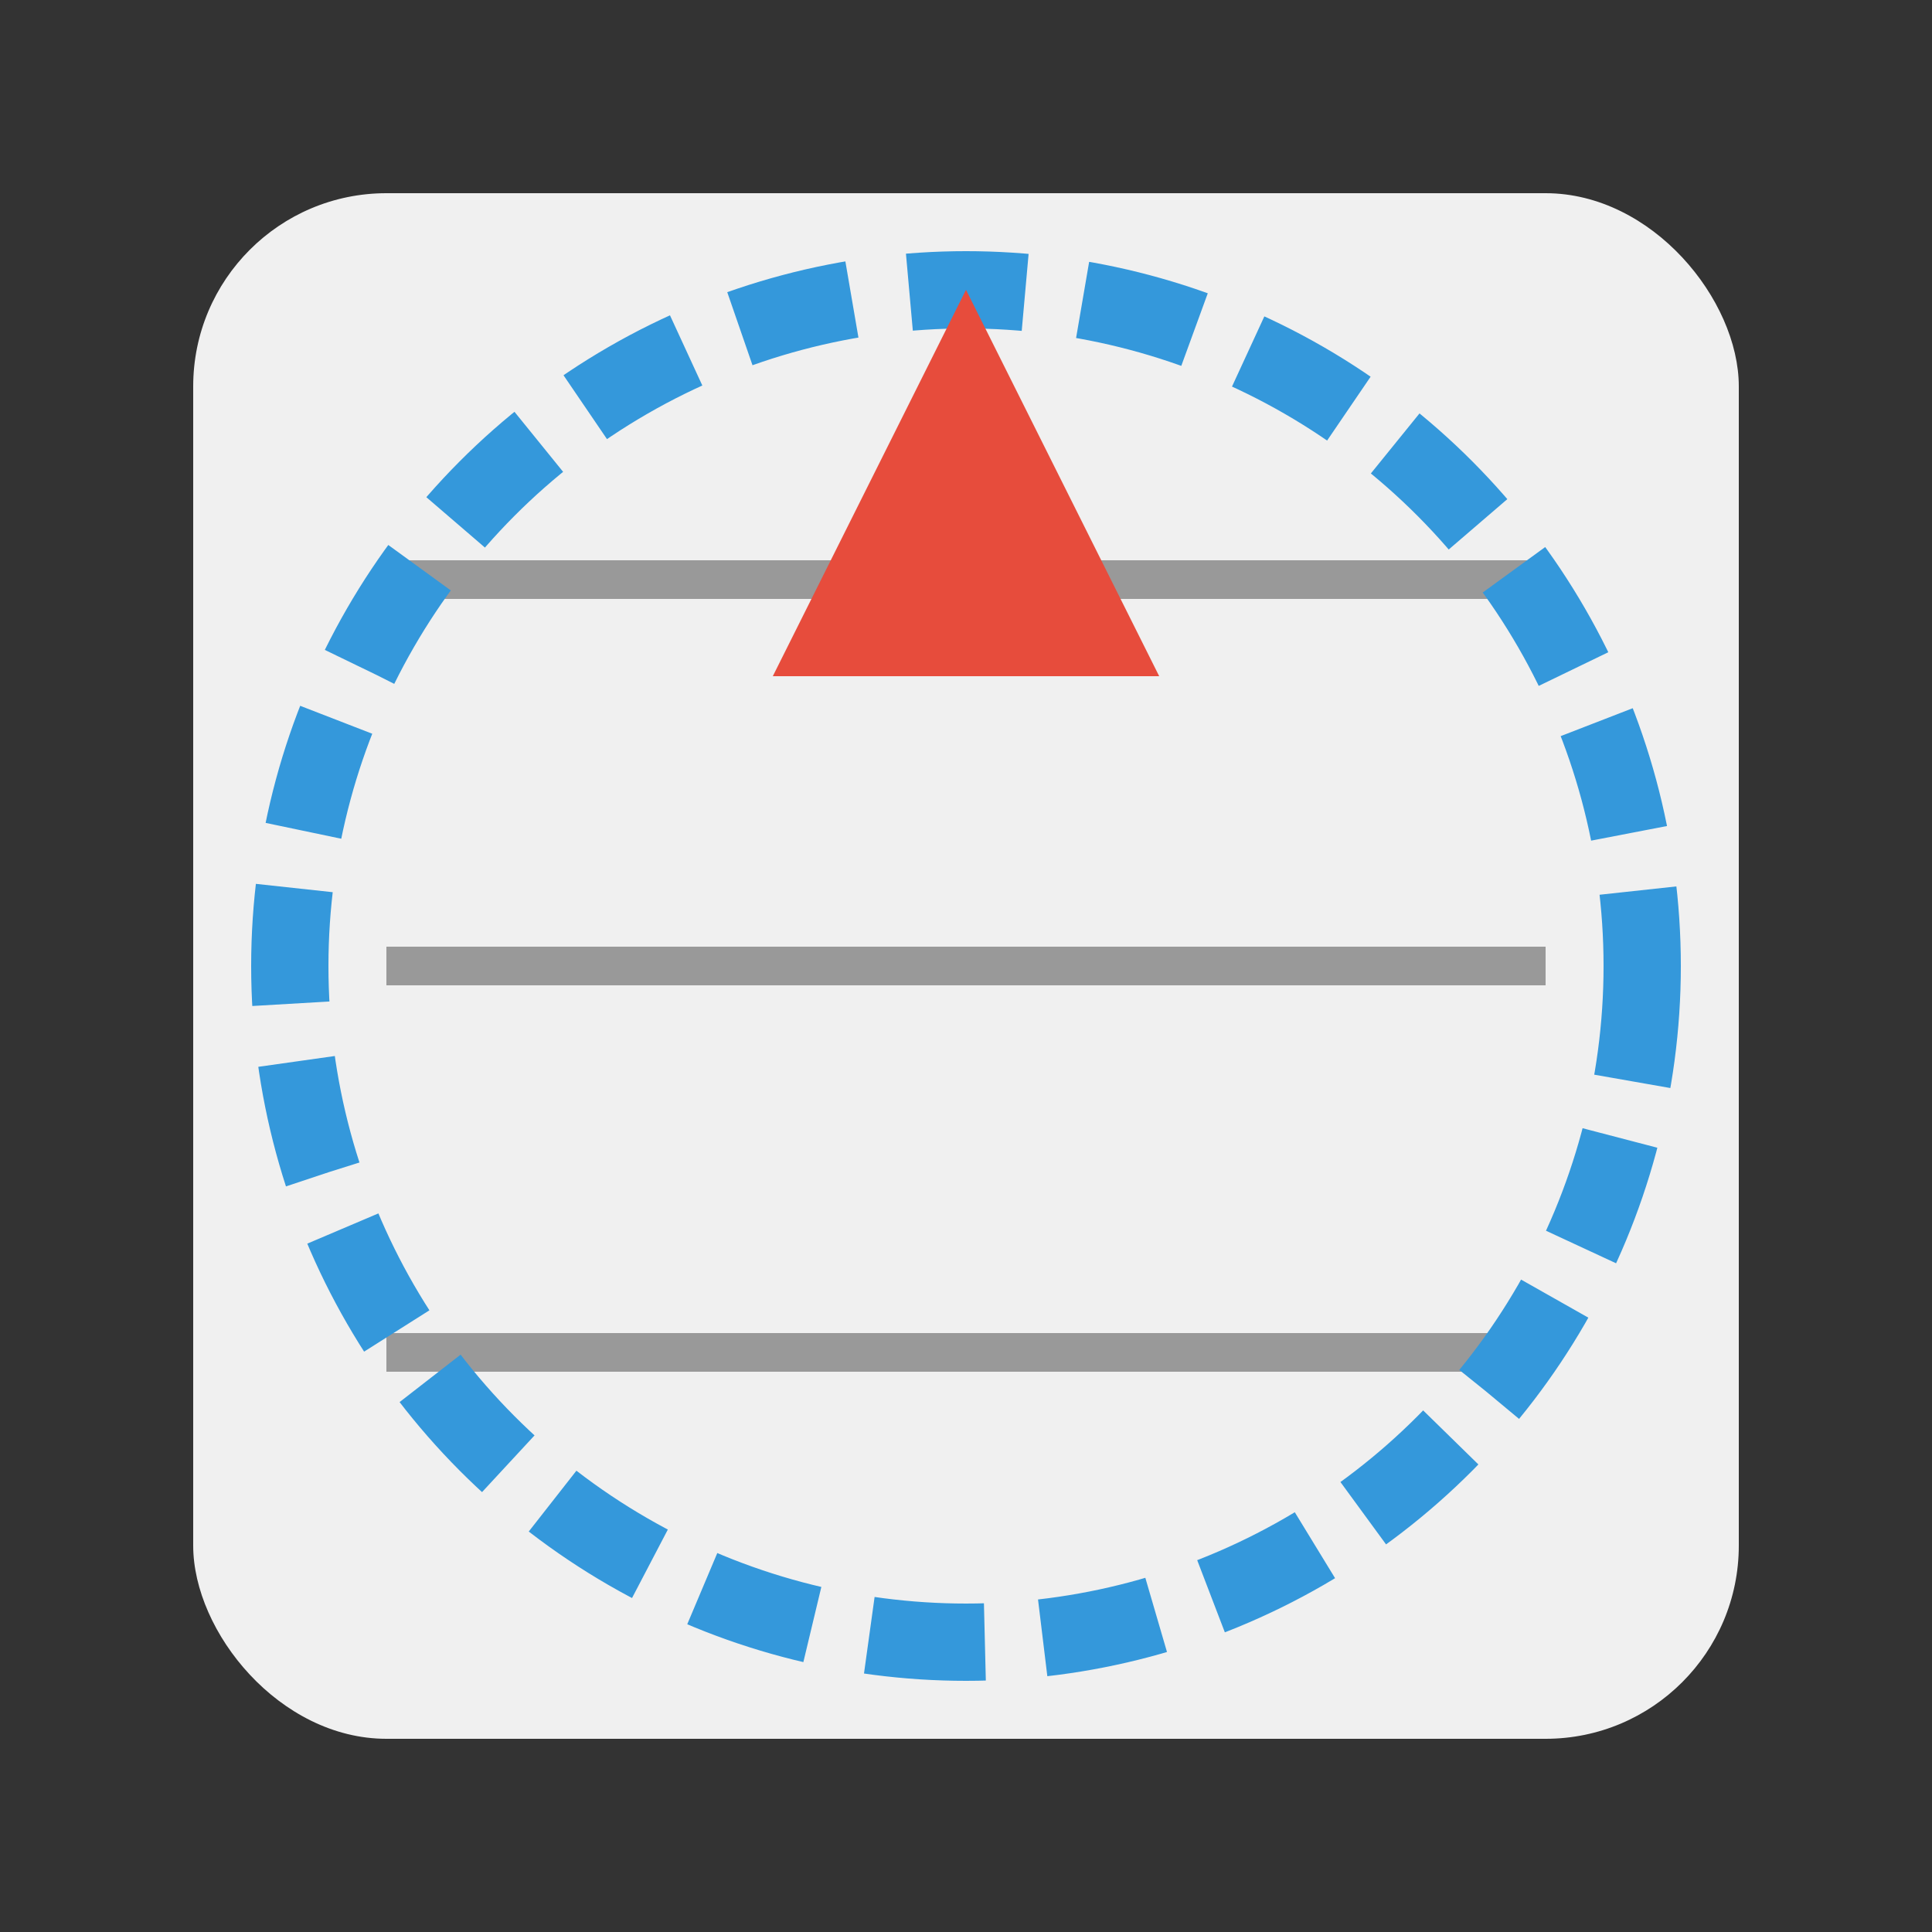 <svg xmlns="http://www.w3.org/2000/svg" viewBox="0 0 100 100" width="100" height="100">
    <rect x="0" y="0" width="100" height="100" fill="#333333" stroke="none"/>
    <rect x="10" y="10" width="80" height="80" fill="#f0f0f0" rx="10" ry="10" />
    <line x1="20" y1="30" x2="80" y2="30" stroke="#999999" stroke-width="2" />
    <line x1="20" y1="50" x2="80" y2="50" stroke="#999999" stroke-width="2" />
    <line x1="20" y1="70" x2="80" y2="70" stroke="#999999" stroke-width="2" />
    <circle cx="50" cy="50" r="35" fill="none" stroke="#3498db" stroke-width="4" stroke-dasharray="6 3" />
    <path d="M50 15 L60 35 L40 35 Z" fill="#e74c3c" />
</svg>